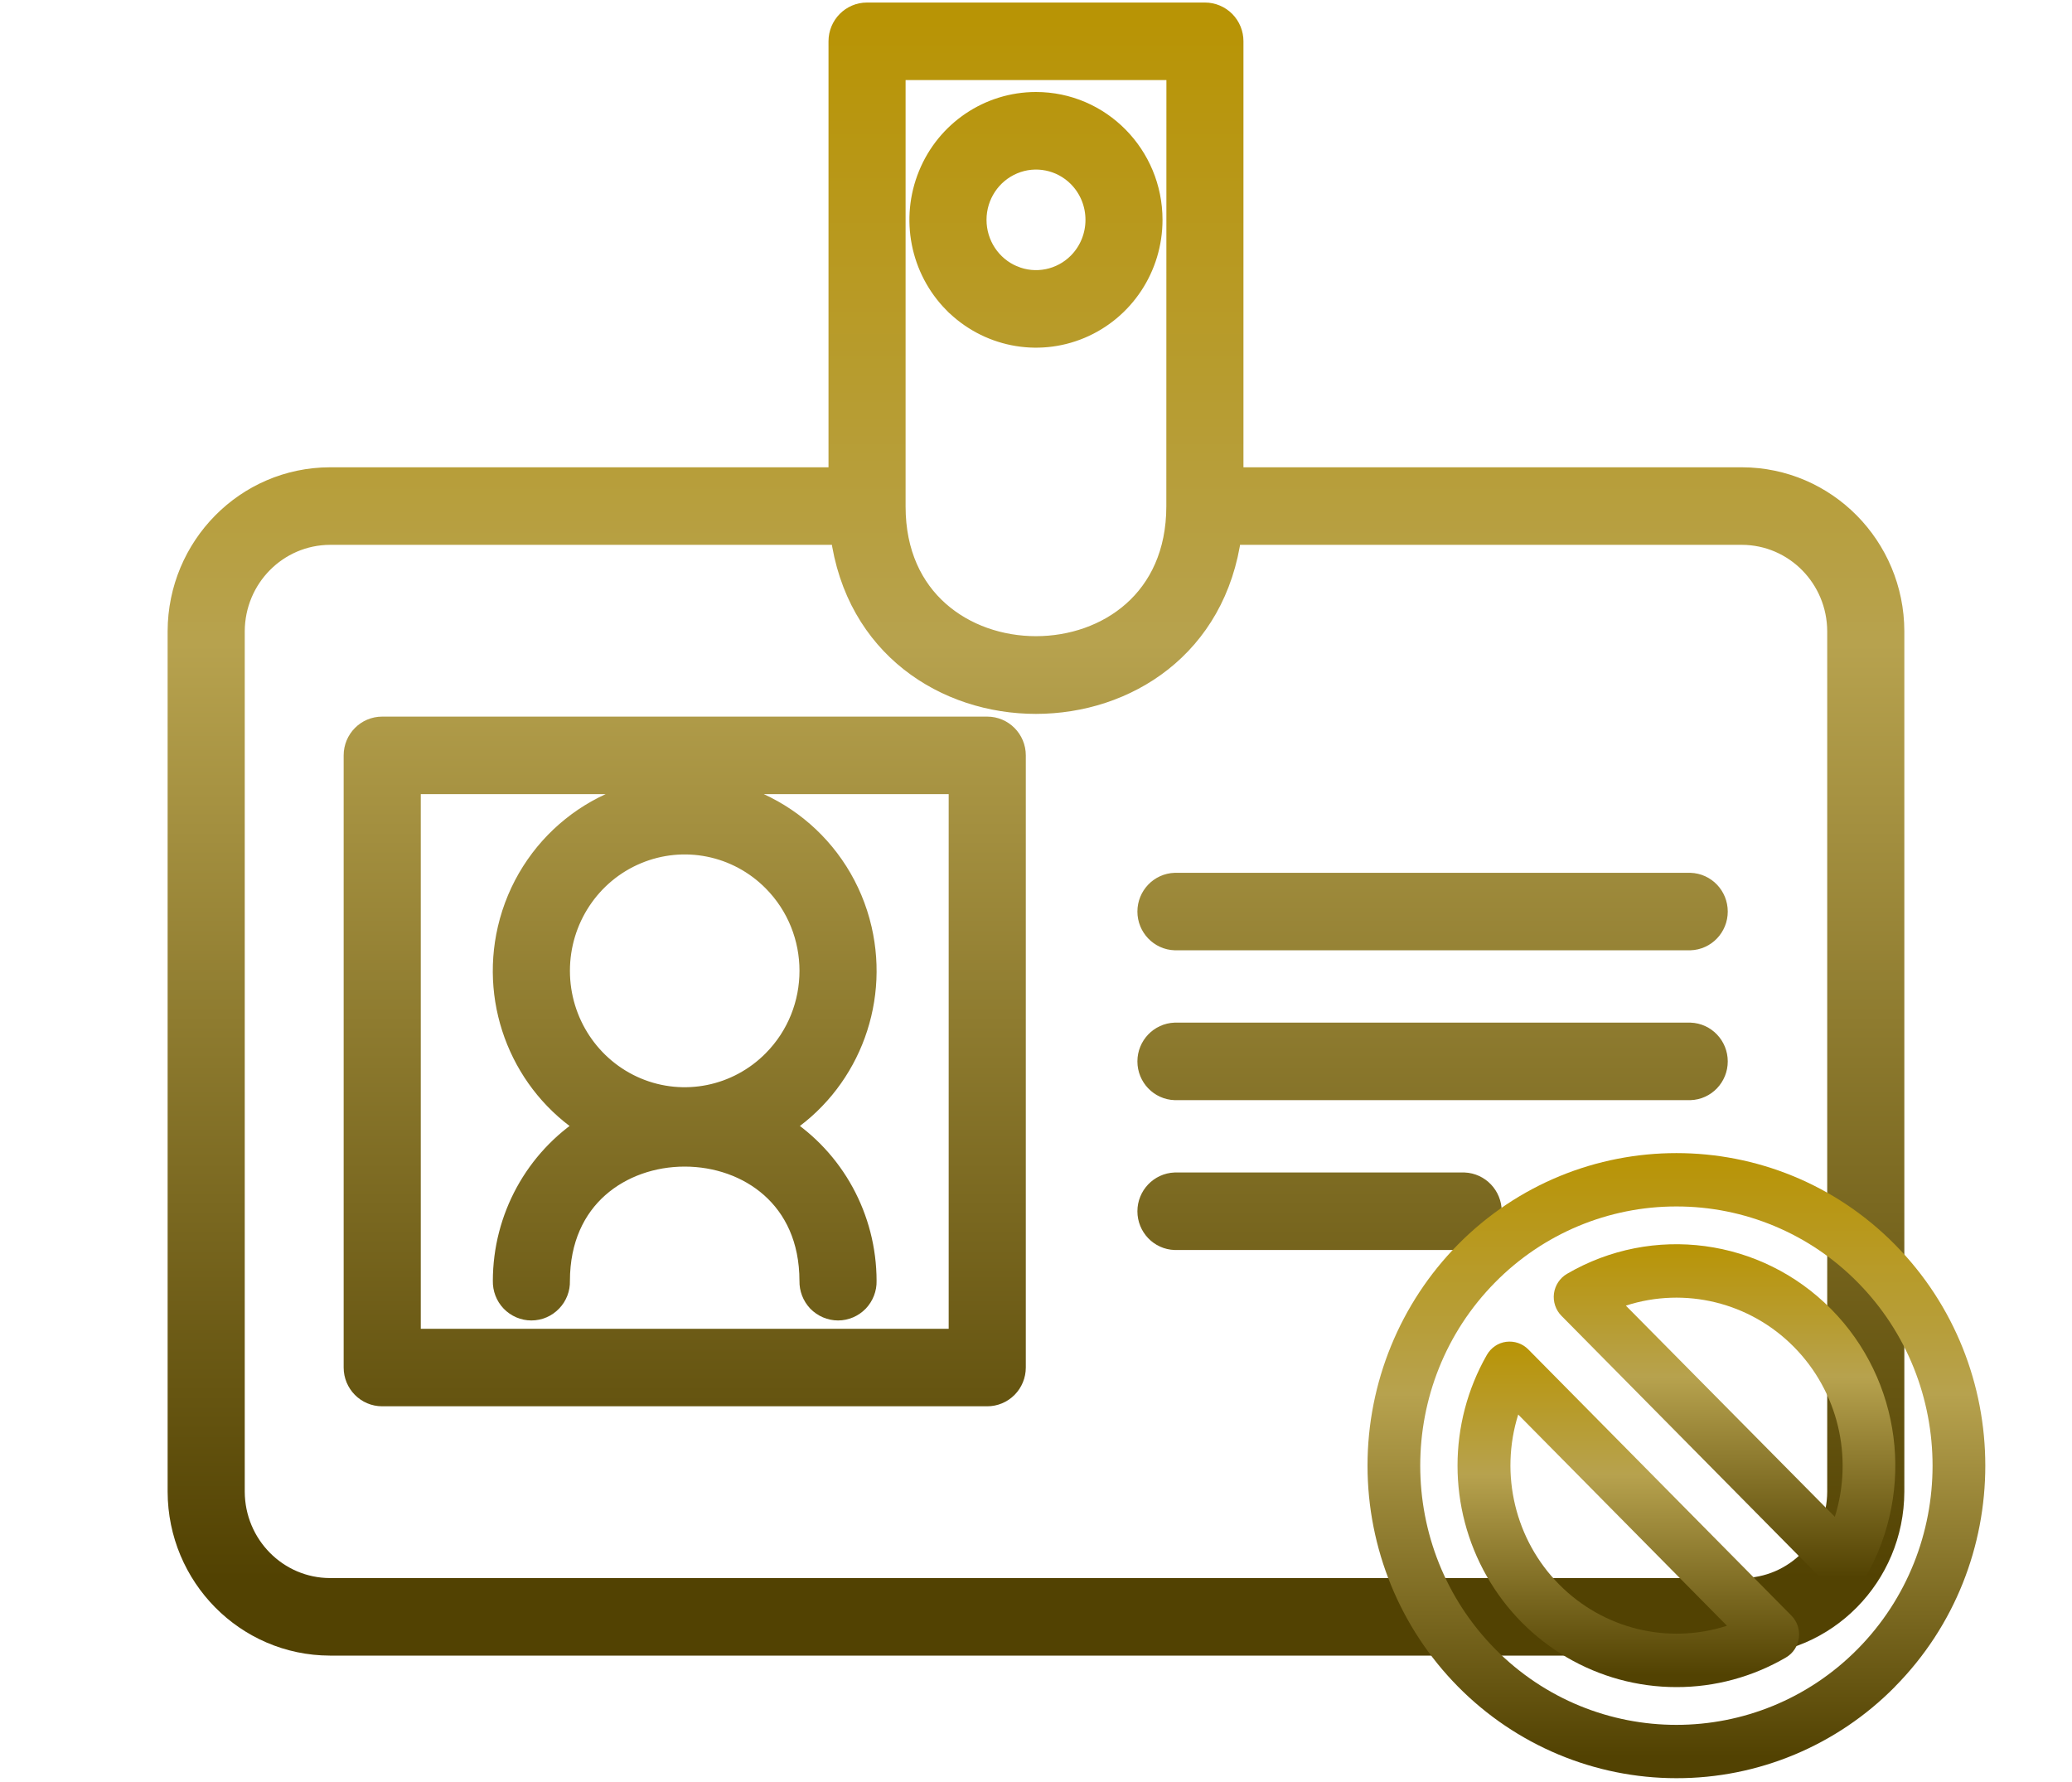 <svg width="50" height="43" viewBox="0 0 50 43" fill="none" xmlns="http://www.w3.org/2000/svg">
<path d="M42.038 11.526H29.756L29.756 0.995C29.756 0.815 29.686 0.642 29.558 0.512C29.432 0.385 29.258 0.311 29.076 0.311H20.923C20.543 0.311 20.243 0.622 20.243 0.995V11.526L7.959 11.526L7.959 11.526C5.934 11.531 4.301 13.191 4.295 15.231V15.232L4.295 35.995L4.295 35.996C4.301 38.037 5.935 39.694 7.96 39.7H7.961H42.04H42.041C44.065 39.694 45.698 38.037 45.704 35.996V35.995V15.232V15.231C45.699 13.191 44.065 11.531 42.039 11.526H42.038ZM23.014 7.308L23.015 7.308C23.817 8.118 25.024 8.364 26.073 7.923C27.122 7.483 27.803 6.45 27.803 5.305C27.803 3.742 26.55 2.47 25 2.47C23.864 2.47 22.841 3.161 22.409 4.22C21.975 5.279 22.214 6.496 23.014 7.308ZM24.449 6.657L24.448 6.657C23.91 6.432 23.556 5.899 23.556 5.305C23.556 4.711 23.91 4.179 24.449 3.953C24.985 3.727 25.607 3.851 26.02 4.268C26.585 4.841 26.585 5.769 26.02 6.342C25.607 6.759 24.985 6.883 24.449 6.657ZM21.603 12.222V1.682H28.397L28.395 12.212V12.213C28.395 13.358 27.967 14.199 27.34 14.755C26.708 15.316 25.858 15.601 24.999 15.601C24.14 15.601 23.29 15.315 22.658 14.755C22.03 14.2 21.603 13.362 21.603 12.222ZM28.355 29.913L28.355 29.913H28.363H35.323V29.913L35.331 29.913C35.699 29.902 35.988 29.596 35.988 29.229C35.988 28.861 35.699 28.557 35.333 28.542L35.333 28.542H35.323H28.363V28.542L28.353 28.542C27.986 28.557 27.697 28.861 27.697 29.229C27.697 29.596 27.986 29.902 28.355 29.913ZM28.355 26.297L28.355 26.297H28.363H40.777V26.297L40.785 26.297C41.156 26.285 41.443 25.979 41.443 25.612C41.443 25.245 41.156 24.94 40.787 24.926L40.787 24.926H40.777H28.363V24.926L28.353 24.926C27.986 24.94 27.697 25.244 27.697 25.612C27.697 25.98 27.986 26.285 28.355 26.297ZM28.355 22.681L28.355 22.681H28.363H40.777V22.681L40.785 22.681C41.156 22.669 41.443 22.363 41.443 21.996C41.443 21.629 41.156 21.323 40.785 21.311L40.785 21.311H40.777H28.363V21.311L28.355 21.311C27.986 21.323 27.697 21.629 27.697 21.996C27.697 22.363 27.986 22.669 28.355 22.681ZM20.903 30.91C20.902 29.383 20.126 27.976 18.866 27.17C20.429 26.171 21.216 24.267 20.788 22.416L20.788 22.415C20.324 20.416 18.559 18.997 16.523 18.997C14.487 18.997 12.723 20.416 12.258 22.415L12.258 22.415C11.828 24.267 12.617 26.171 14.181 27.17C12.921 27.976 12.144 29.383 12.143 30.91C12.139 31.09 12.205 31.27 12.334 31.404C12.461 31.535 12.635 31.613 12.823 31.613C13.009 31.613 13.186 31.536 13.313 31.402C13.439 31.271 13.509 31.093 13.503 30.909C13.504 29.891 13.884 29.146 14.44 28.653C15.002 28.155 15.758 27.9 16.522 27.9C17.287 27.9 18.043 28.155 18.604 28.653C19.161 29.147 19.541 29.892 19.542 30.91C19.538 31.093 19.607 31.27 19.731 31.402L19.733 31.404C19.861 31.535 20.037 31.613 20.224 31.613C20.409 31.613 20.585 31.535 20.712 31.404L20.714 31.402C20.838 31.27 20.908 31.093 20.903 30.91ZM5.656 15.233C5.661 13.941 6.692 12.902 7.962 12.897H20.289C21.011 18.337 28.988 18.335 29.71 12.897H42.038C43.307 12.902 44.339 13.942 44.343 15.233V35.995C44.339 37.285 43.307 38.326 42.038 38.329H7.962C6.693 38.326 5.661 37.285 5.656 35.995V15.233ZM15.368 20.601C16.495 20.128 17.793 20.388 18.657 21.263C19.838 22.457 19.838 24.395 18.657 25.589C17.793 26.464 16.495 26.725 15.368 26.253C14.241 25.78 13.503 24.665 13.503 23.426C13.503 22.187 14.241 21.073 15.368 20.601ZM9.222 17.542C8.846 17.542 8.543 17.85 8.543 18.227V32.999C8.543 33.376 8.846 33.684 9.222 33.684H23.823C24.005 33.684 24.177 33.612 24.306 33.482C24.432 33.355 24.504 33.18 24.504 32.999V18.227C24.504 17.85 24.2 17.542 23.823 17.542H9.222ZM9.904 32.314V18.912H23.143V32.314H9.904Z" fill="url(#paint0_linear_6360_767)" stroke="url(#paint1_linear_6360_767)" stroke-width="0.5"/>
<path d="M40.454 42.908C38.478 42.908 36.581 42.113 35.184 40.699C33.787 39.285 33 37.366 33 35.365C33 33.365 33.785 31.447 35.182 30.031C38.09 27.089 42.821 27.089 45.727 30.031C48.634 32.974 48.636 37.76 45.727 40.7V40.702C44.33 42.118 42.432 42.912 40.453 42.908L40.454 42.908ZM40.454 29.112C38.813 29.11 37.24 29.767 36.081 30.942C33.669 33.382 33.669 37.352 36.081 39.792C38.492 42.231 42.416 42.231 44.827 39.792C47.238 37.352 47.238 33.382 44.827 30.942C43.668 29.767 42.095 29.11 40.454 29.112Z" fill="url(#paint2_linear_6360_767)"/>
<path d="M40.454 40.71C38.566 40.71 36.823 39.692 35.88 38.039C34.936 36.384 34.936 34.347 35.88 32.694C35.98 32.52 36.152 32.403 36.347 32.378C36.543 32.353 36.74 32.42 36.88 32.562L43.228 38.984C43.368 39.124 43.434 39.323 43.409 39.521C43.384 39.721 43.269 39.895 43.098 39.995C42.294 40.464 41.383 40.712 40.454 40.71ZM36.636 34.133V34.135C36.184 35.579 36.564 37.16 37.624 38.233C38.684 39.305 40.246 39.69 41.674 39.23L36.636 34.133Z" fill="url(#paint3_linear_6360_767)"/>
<path d="M44.477 38.362C44.309 38.362 44.147 38.293 44.028 38.173L37.68 31.751C37.54 31.61 37.474 31.411 37.499 31.213C37.526 31.014 37.641 30.84 37.812 30.739C39.882 29.53 42.498 29.879 44.188 31.589C45.88 33.299 46.224 35.945 45.028 38.04C44.93 38.214 44.756 38.331 44.561 38.356C44.532 38.36 44.506 38.362 44.477 38.362ZM39.234 31.505L44.277 36.601C44.731 35.155 44.35 33.572 43.288 32.5C42.228 31.427 40.663 31.043 39.234 31.505Z" fill="url(#paint4_linear_6360_767)"/>
<defs>
<linearGradient id="paint0_linear_6360_767" x1="25" y1="0.561" x2="25" y2="39.45" gradientUnits="userSpaceOnUse">
<stop stop-color="#B89405"/>
<stop offset="0.385" stop-color="#B7A24E"/>
<stop offset="0.965" stop-color="#524202"/>
</linearGradient>
<linearGradient id="paint1_linear_6360_767" x1="25" y1="0.561" x2="25" y2="39.45" gradientUnits="userSpaceOnUse">
<stop stop-color="#B89405"/>
<stop offset="0.385" stop-color="#B7A24E"/>
<stop offset="0.965" stop-color="#524202"/>
</linearGradient>
<linearGradient id="paint2_linear_6360_767" x1="40.454" y1="27.824" x2="40.454" y2="42.908" gradientUnits="userSpaceOnUse">
<stop stop-color="#B89405"/>
<stop offset="0.385" stop-color="#B7A24E"/>
<stop offset="0.965" stop-color="#524202"/>
</linearGradient>
<linearGradient id="paint3_linear_6360_767" x1="39.293" y1="32.373" x2="39.293" y2="40.71" gradientUnits="userSpaceOnUse">
<stop stop-color="#B89405"/>
<stop offset="0.385" stop-color="#B7A24E"/>
<stop offset="0.965" stop-color="#524202"/>
</linearGradient>
<linearGradient id="paint4_linear_6360_767" x1="41.615" y1="30.023" x2="41.615" y2="38.362" gradientUnits="userSpaceOnUse">
<stop stop-color="#B89405"/>
<stop offset="0.385" stop-color="#B7A24E"/>
<stop offset="0.965" stop-color="#524202"/>
</linearGradient>
</defs>
</svg>
